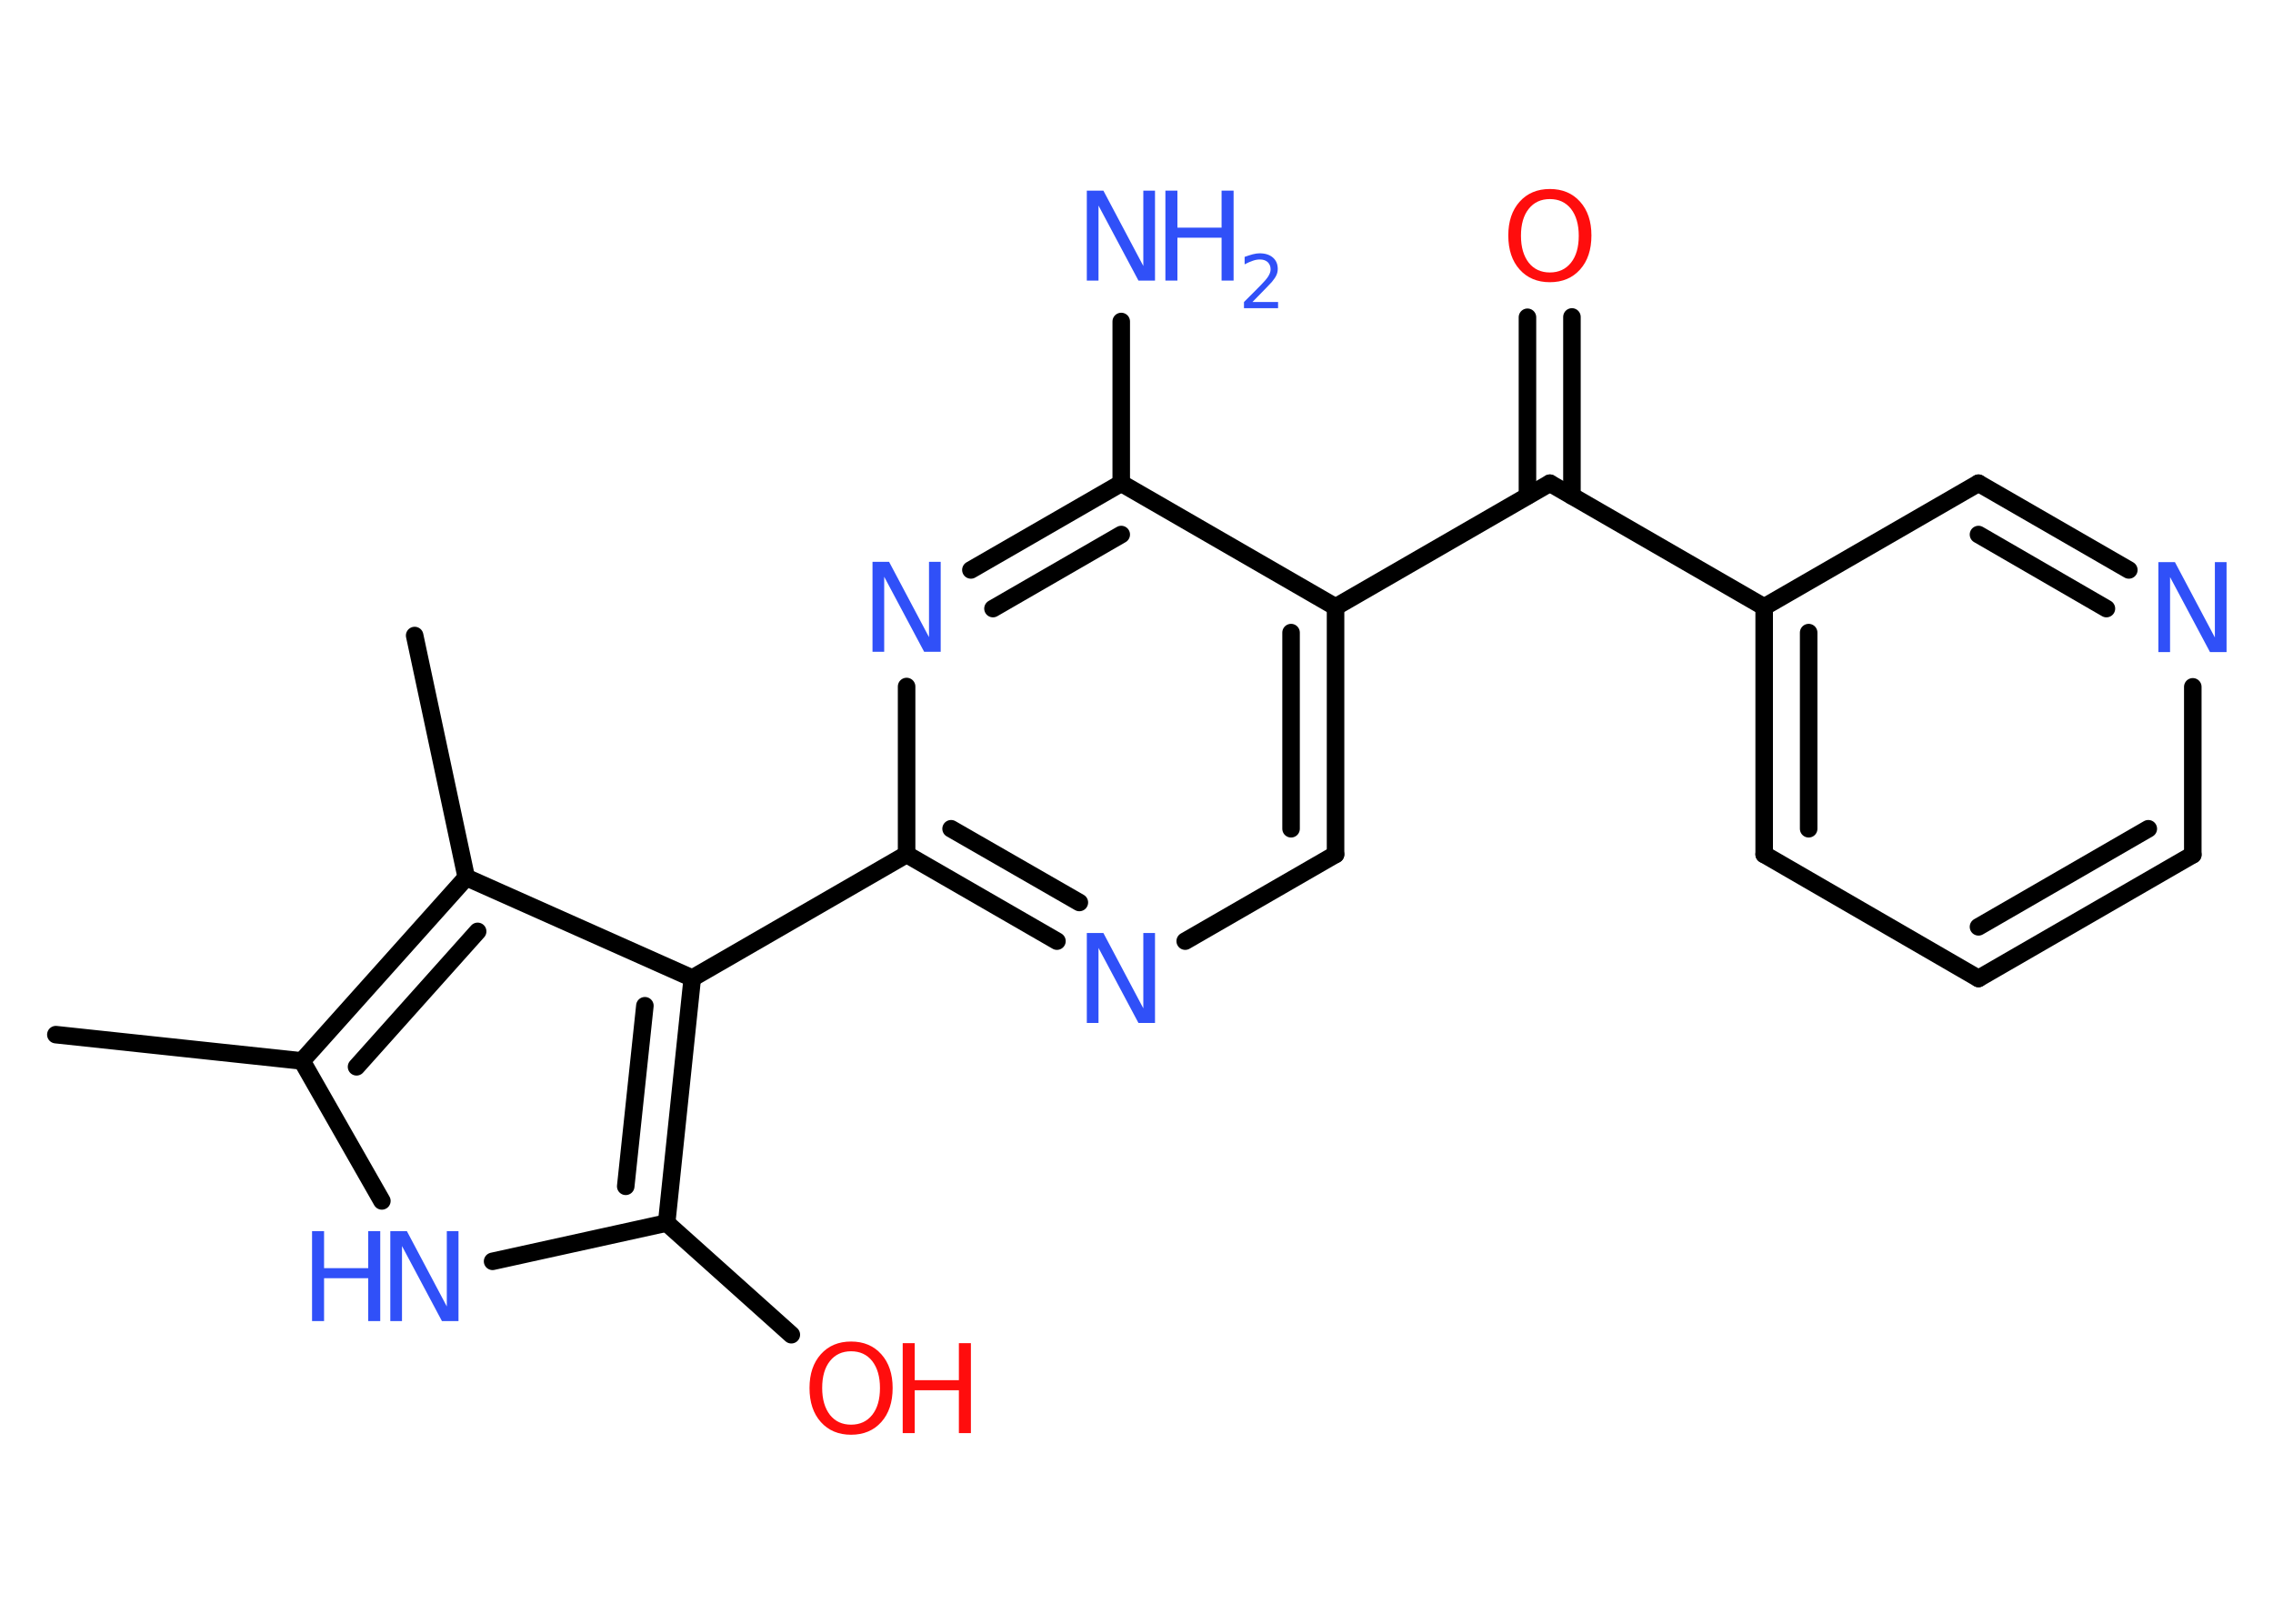 <?xml version='1.0' encoding='UTF-8'?>
<!DOCTYPE svg PUBLIC "-//W3C//DTD SVG 1.1//EN" "http://www.w3.org/Graphics/SVG/1.1/DTD/svg11.dtd">
<svg version='1.2' xmlns='http://www.w3.org/2000/svg' xmlns:xlink='http://www.w3.org/1999/xlink' width='70.0mm' height='50.0mm' viewBox='0 0 70.0 50.0'>
  <desc>Generated by the Chemistry Development Kit (http://github.com/cdk)</desc>
  <g stroke-linecap='round' stroke-linejoin='round' stroke='#000000' stroke-width='.54' fill='#3050F8'>
    <rect x='.0' y='.0' width='70.0' height='50.0' fill='#FFFFFF' stroke='none'/>
    <g id='mol1' class='mol'>
      <line id='mol1bnd1' class='bond' x1='1.72' y1='31.86' x2='9.3' y2='32.67'/>
      <line id='mol1bnd2' class='bond' x1='9.3' y1='32.67' x2='11.76' y2='36.98'/>
      <line id='mol1bnd3' class='bond' x1='15.17' y1='38.84' x2='20.53' y2='37.66'/>
      <line id='mol1bnd4' class='bond' x1='20.53' y1='37.66' x2='24.37' y2='41.1'/>
      <g id='mol1bnd5' class='bond'>
        <line x1='20.53' y1='37.66' x2='21.32' y2='30.12'/>
        <line x1='19.27' y1='36.53' x2='19.86' y2='30.97'/>
      </g>
      <line id='mol1bnd6' class='bond' x1='21.32' y1='30.12' x2='27.92' y2='26.31'/>
      <g id='mol1bnd7' class='bond'>
        <line x1='27.92' y1='26.31' x2='32.55' y2='28.98'/>
        <line x1='29.29' y1='25.52' x2='33.24' y2='27.79'/>
      </g>
      <line id='mol1bnd8' class='bond' x1='36.5' y1='28.98' x2='41.13' y2='26.31'/>
      <g id='mol1bnd9' class='bond'>
        <line x1='41.13' y1='26.31' x2='41.13' y2='18.69'/>
        <line x1='39.76' y1='25.52' x2='39.76' y2='19.48'/>
      </g>
      <line id='mol1bnd10' class='bond' x1='41.13' y1='18.69' x2='47.73' y2='14.88'/>
      <g id='mol1bnd11' class='bond'>
        <line x1='47.04' y1='15.27' x2='47.04' y2='9.77'/>
        <line x1='48.41' y1='15.27' x2='48.41' y2='9.76'/>
      </g>
      <line id='mol1bnd12' class='bond' x1='47.73' y1='14.88' x2='54.33' y2='18.69'/>
      <g id='mol1bnd13' class='bond'>
        <line x1='54.33' y1='18.69' x2='54.33' y2='26.31'/>
        <line x1='55.7' y1='19.48' x2='55.7' y2='25.52'/>
      </g>
      <line id='mol1bnd14' class='bond' x1='54.33' y1='26.31' x2='60.93' y2='30.13'/>
      <g id='mol1bnd15' class='bond'>
        <line x1='60.93' y1='30.13' x2='67.53' y2='26.32'/>
        <line x1='60.93' y1='28.54' x2='66.16' y2='25.52'/>
      </g>
      <line id='mol1bnd16' class='bond' x1='67.53' y1='26.32' x2='67.53' y2='21.15'/>
      <g id='mol1bnd17' class='bond'>
        <line x1='65.56' y1='17.55' x2='60.93' y2='14.88'/>
        <line x1='64.87' y1='18.74' x2='60.93' y2='16.46'/>
      </g>
      <line id='mol1bnd18' class='bond' x1='54.33' y1='18.69' x2='60.93' y2='14.88'/>
      <line id='mol1bnd19' class='bond' x1='41.13' y1='18.69' x2='34.53' y2='14.88'/>
      <line id='mol1bnd20' class='bond' x1='34.53' y1='14.88' x2='34.53' y2='9.9'/>
      <g id='mol1bnd21' class='bond'>
        <line x1='34.53' y1='14.88' x2='29.9' y2='17.55'/>
        <line x1='34.53' y1='16.46' x2='30.58' y2='18.74'/>
      </g>
      <line id='mol1bnd22' class='bond' x1='27.92' y1='26.31' x2='27.92' y2='21.14'/>
      <line id='mol1bnd23' class='bond' x1='21.32' y1='30.12' x2='14.36' y2='27.02'/>
      <g id='mol1bnd24' class='bond'>
        <line x1='14.36' y1='27.02' x2='9.3' y2='32.67'/>
        <line x1='14.71' y1='28.68' x2='10.98' y2='32.85'/>
      </g>
      <line id='mol1bnd25' class='bond' x1='14.36' y1='27.02' x2='12.77' y2='19.57'/>
      <g id='mol1atm3' class='atom'>
        <path d='M12.03 37.91h.5l1.23 2.32v-2.32h.36v2.77h-.51l-1.23 -2.31v2.31h-.36v-2.77z' stroke='none'/>
        <path d='M9.61 37.91h.37v1.14h1.36v-1.14h.37v2.77h-.37v-1.32h-1.36v1.32h-.37v-2.77z' stroke='none'/>
      </g>
      <g id='mol1atm5' class='atom'>
        <path d='M26.21 41.61q-.41 .0 -.65 .3q-.24 .3 -.24 .83q.0 .52 .24 .83q.24 .3 .65 .3q.41 .0 .65 -.3q.24 -.3 .24 -.83q.0 -.52 -.24 -.83q-.24 -.3 -.65 -.3zM26.21 41.31q.58 .0 .93 .39q.35 .39 .35 1.04q.0 .66 -.35 1.05q-.35 .39 -.93 .39q-.58 .0 -.93 -.39q-.35 -.39 -.35 -1.05q.0 -.65 .35 -1.04q.35 -.39 .93 -.39z' stroke='none' fill='#FF0D0D'/>
        <path d='M27.8 41.36h.37v1.14h1.36v-1.14h.37v2.77h-.37v-1.32h-1.36v1.32h-.37v-2.77z' stroke='none' fill='#FF0D0D'/>
      </g>
      <path id='mol1atm8' class='atom' d='M33.48 28.73h.5l1.23 2.32v-2.32h.36v2.77h-.51l-1.23 -2.31v2.31h-.36v-2.77z' stroke='none'/>
      <path id='mol1atm12' class='atom' d='M47.73 6.13q-.41 .0 -.65 .3q-.24 .3 -.24 .83q.0 .52 .24 .83q.24 .3 .65 .3q.41 .0 .65 -.3q.24 -.3 .24 -.83q.0 -.52 -.24 -.83q-.24 -.3 -.65 -.3zM47.73 5.82q.58 .0 .93 .39q.35 .39 .35 1.04q.0 .66 -.35 1.05q-.35 .39 -.93 .39q-.58 .0 -.93 -.39q-.35 -.39 -.35 -1.05q.0 -.65 .35 -1.04q.35 -.39 .93 -.39z' stroke='none' fill='#FF0D0D'/>
      <path id='mol1atm17' class='atom' d='M66.48 17.31h.5l1.23 2.32v-2.32h.36v2.77h-.51l-1.23 -2.31v2.31h-.36v-2.77z' stroke='none'/>
      <g id='mol1atm20' class='atom'>
        <path d='M33.48 5.87h.5l1.23 2.32v-2.32h.36v2.77h-.51l-1.23 -2.31v2.31h-.36v-2.77z' stroke='none'/>
        <path d='M35.89 5.87h.37v1.14h1.36v-1.14h.37v2.77h-.37v-1.32h-1.36v1.32h-.37v-2.77z' stroke='none'/>
        <path d='M38.58 9.3h.78v.19h-1.05v-.19q.13 -.13 .35 -.35q.22 -.22 .28 -.29q.11 -.12 .15 -.21q.04 -.08 .04 -.16q.0 -.13 -.09 -.22q-.09 -.08 -.24 -.08q-.11 .0 -.22 .04q-.12 .04 -.25 .11v-.23q.14 -.05 .25 -.08q.12 -.03 .21 -.03q.26 .0 .41 .13q.15 .13 .15 .35q.0 .1 -.04 .19q-.04 .09 -.14 .21q-.03 .03 -.18 .19q-.15 .15 -.42 .43z' stroke='none'/>
      </g>
      <path id='mol1atm21' class='atom' d='M26.88 17.3h.5l1.23 2.32v-2.32h.36v2.77h-.51l-1.23 -2.31v2.31h-.36v-2.77z' stroke='none'/>
    </g>
  </g>
</svg>
